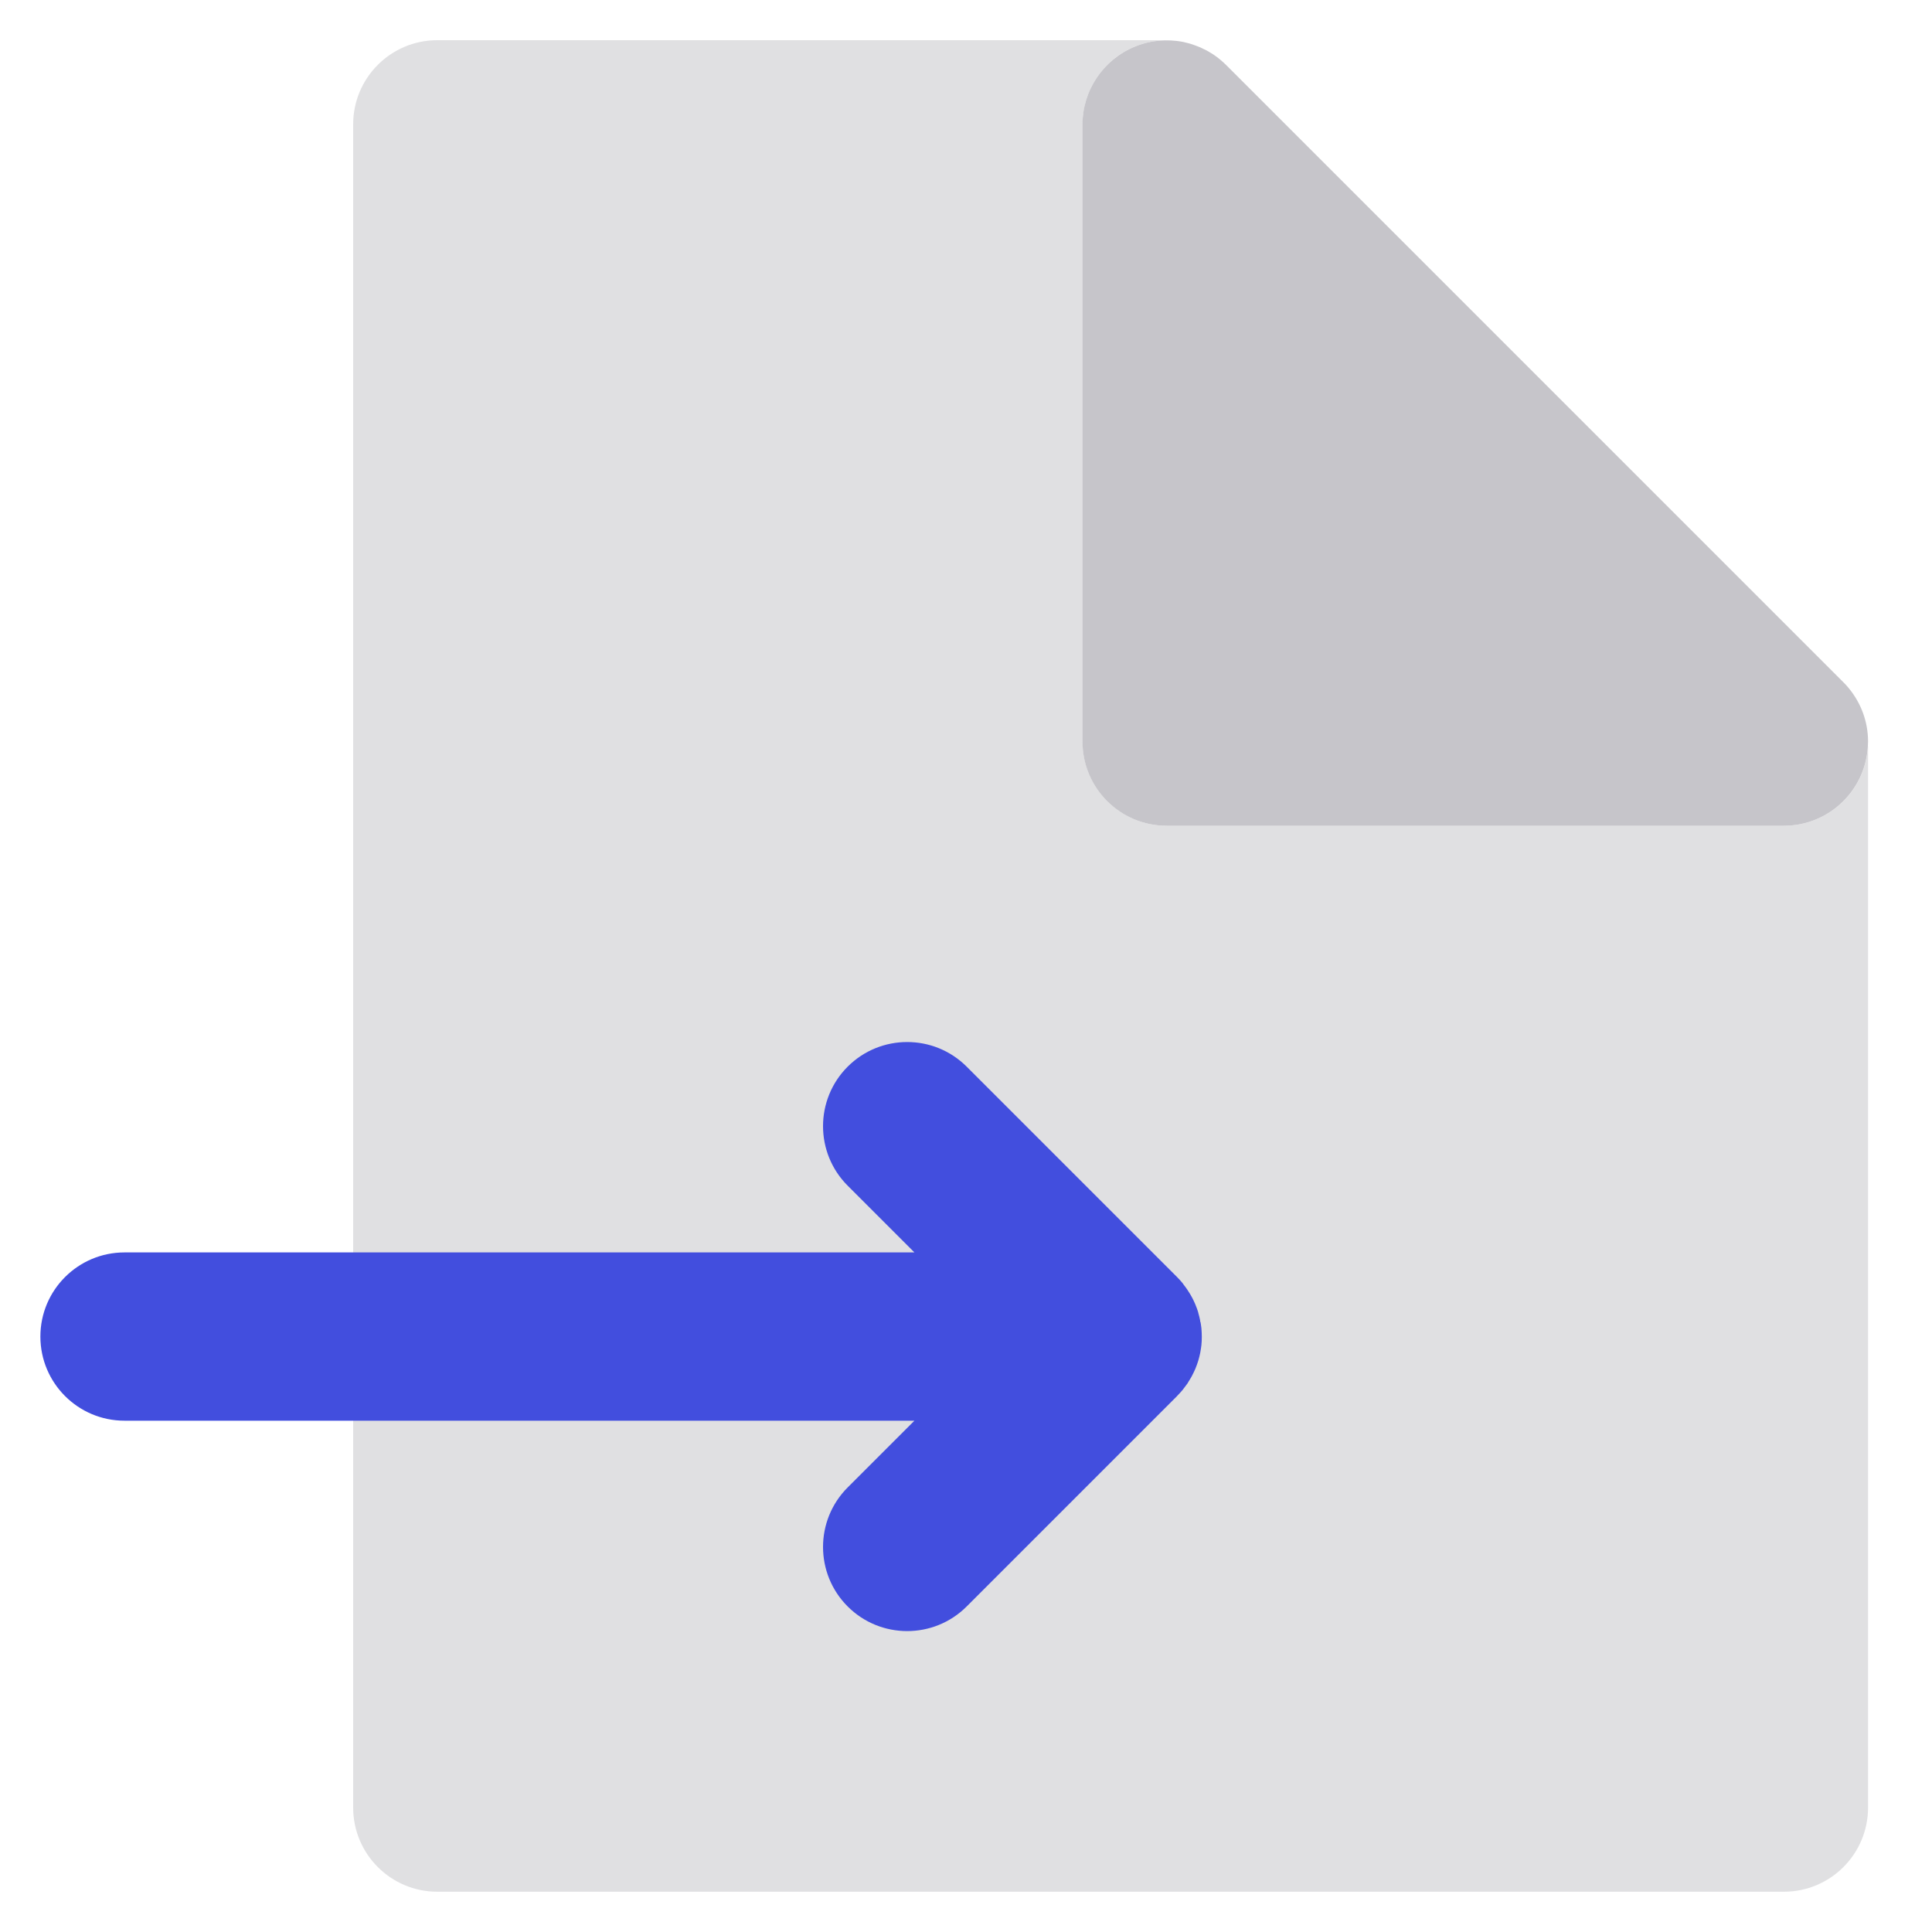 <!-- Generated by IcoMoon.io -->
<svg version="1.1" xmlns="http://www.w3.org/2000/svg" width="20" height="20" viewBox="0 0 20 20">
<title>export</title>
<path fill="#d6d5d8" d="M12.693 0.671l0.001 0.001 0 0z"></path>
<path fill="#e0e0e2" d="M19.338 7.699c-0.012 0.471-0.396 0.849-0.87 0.849h-6.39c-0.481 0-0.871-0.39-0.871-0.871v-6.389c0-0.352 0.212-0.67 0.538-0.805 0.112-0.046 0.23-0.067 0.347-0.066-0.005-0-0.009-0.001-0.014-0.001h-7.551c-0.481-0-0.871 0.39-0.871 0.871v17.425c0 0.481 0.39 0.871 0.871 0.871h13.94c0.481 0 0.871-0.39 0.871-0.871z"></path>
<path fill="#424ede" d="M12.426 13.687c-0.001-0.007-0.002-0.015-0.003-0.022-0.005-0.025-0.011-0.049-0.018-0.073-0.001-0.003-0.001-0.006-0.002-0.009-0.007-0.024-0.016-0.048-0.026-0.072-0.001-0.003-0.002-0.005-0.003-0.008-0.009-0.022-0.020-0.044-0.031-0.066-0.002-0.004-0.004-0.008-0.006-0.011-0.011-0.020-0.022-0.039-0.035-0.058-0.003-0.005-0.006-0.011-0.010-0.016-0.012-0.018-0.025-0.035-0.038-0.052-0.004-0.005-0.008-0.011-0.012-0.017-0.018-0.022-0.037-0.043-0.057-0.063l-0-0-2.178-2.178c-0.34-0.34-0.892-0.34-1.232 0s-0.34 0.892 0 1.232l0.691 0.691-8.177-0c-0.481 0-0.871 0.39-0.871 0.871s0.39 0.871 0.871 0.871l8.177 0-0.691 0.691c-0.34 0.34-0.34 0.892 0 1.232 0.17 0.17 0.393 0.255 0.616 0.255s0.446-0.085 0.616-0.255l2.178-2.178c0.001-0.001 0.002-0.002 0.002-0.003 0.019-0.019 0.037-0.039 0.055-0.060 0.005-0.007 0.010-0.014 0.015-0.020 0.012-0.016 0.025-0.032 0.036-0.048 0.004-0.006 0.007-0.012 0.011-0.019 0.011-0.018 0.023-0.036 0.033-0.055 0.002-0.004 0.004-0.009 0.007-0.014 0.011-0.021 0.021-0.042 0.030-0.063 0.001-0.003 0.002-0.007 0.004-0.010 0.009-0.023 0.018-0.046 0.025-0.070 0.001-0.003 0.002-0.007 0.003-0.010 0.007-0.024 0.013-0.048 0.018-0.072 0.002-0.008 0.002-0.016 0.004-0.023 0.003-0.020 0.007-0.041 0.009-0.061 0.003-0.029 0.004-0.058 0.004-0.087s-0.002-0.058-0.004-0.087c-0.002-0.021-0.006-0.042-0.009-0.063z"></path>
<path fill="#c6c5ca" d="M11.206 1.288v6.389c0 0.481 0.39 0.871 0.871 0.871h6.389c0 0 0.001 0 0.001 0 0.474 0 0.858-0.378 0.87-0.849 0-0.008 0.001-0.015 0.001-0.022 0-0.21-0.075-0.401-0.198-0.551-0.001-0.001-0.002-0.003-0.003-0.004-0.016-0.019-0.033-0.038-0.051-0.056-0.002-0.002-0.005-0.005-0.007-0.007-0.008-0.008-0.015-0.016-0.023-0.023l-6.363-6.363c-0-0-0.001-0-0.001-0.001-0.018-0.018-0.036-0.034-0.055-0.050-0.006-0.005-0.012-0.010-0.018-0.015-0.014-0.011-0.028-0.022-0.043-0.032-0.007-0.005-0.015-0.010-0.022-0.015-0.015-0.010-0.031-0.019-0.046-0.028-0.007-0.004-0.013-0.008-0.020-0.011-0.021-0.011-0.042-0.021-0.064-0.031-0.009-0.004-0.018-0.007-0.028-0.011-0.014-0.006-0.029-0.011-0.043-0.016-0.010-0.003-0.021-0.007-0.031-0.010-0.016-0.005-0.033-0.009-0.050-0.013-0.008-0.002-0.016-0.004-0.024-0.006-0.024-0.005-0.049-0.008-0.073-0.011-0.008-0.001-0.016-0.001-0.024-0.002-0.020-0.002-0.040-0.003-0.060-0.003-0.117-0.002-0.235 0.019-0.347 0.066-0.325 0.135-0.538 0.453-0.538 0.805z"></path>
</svg>
